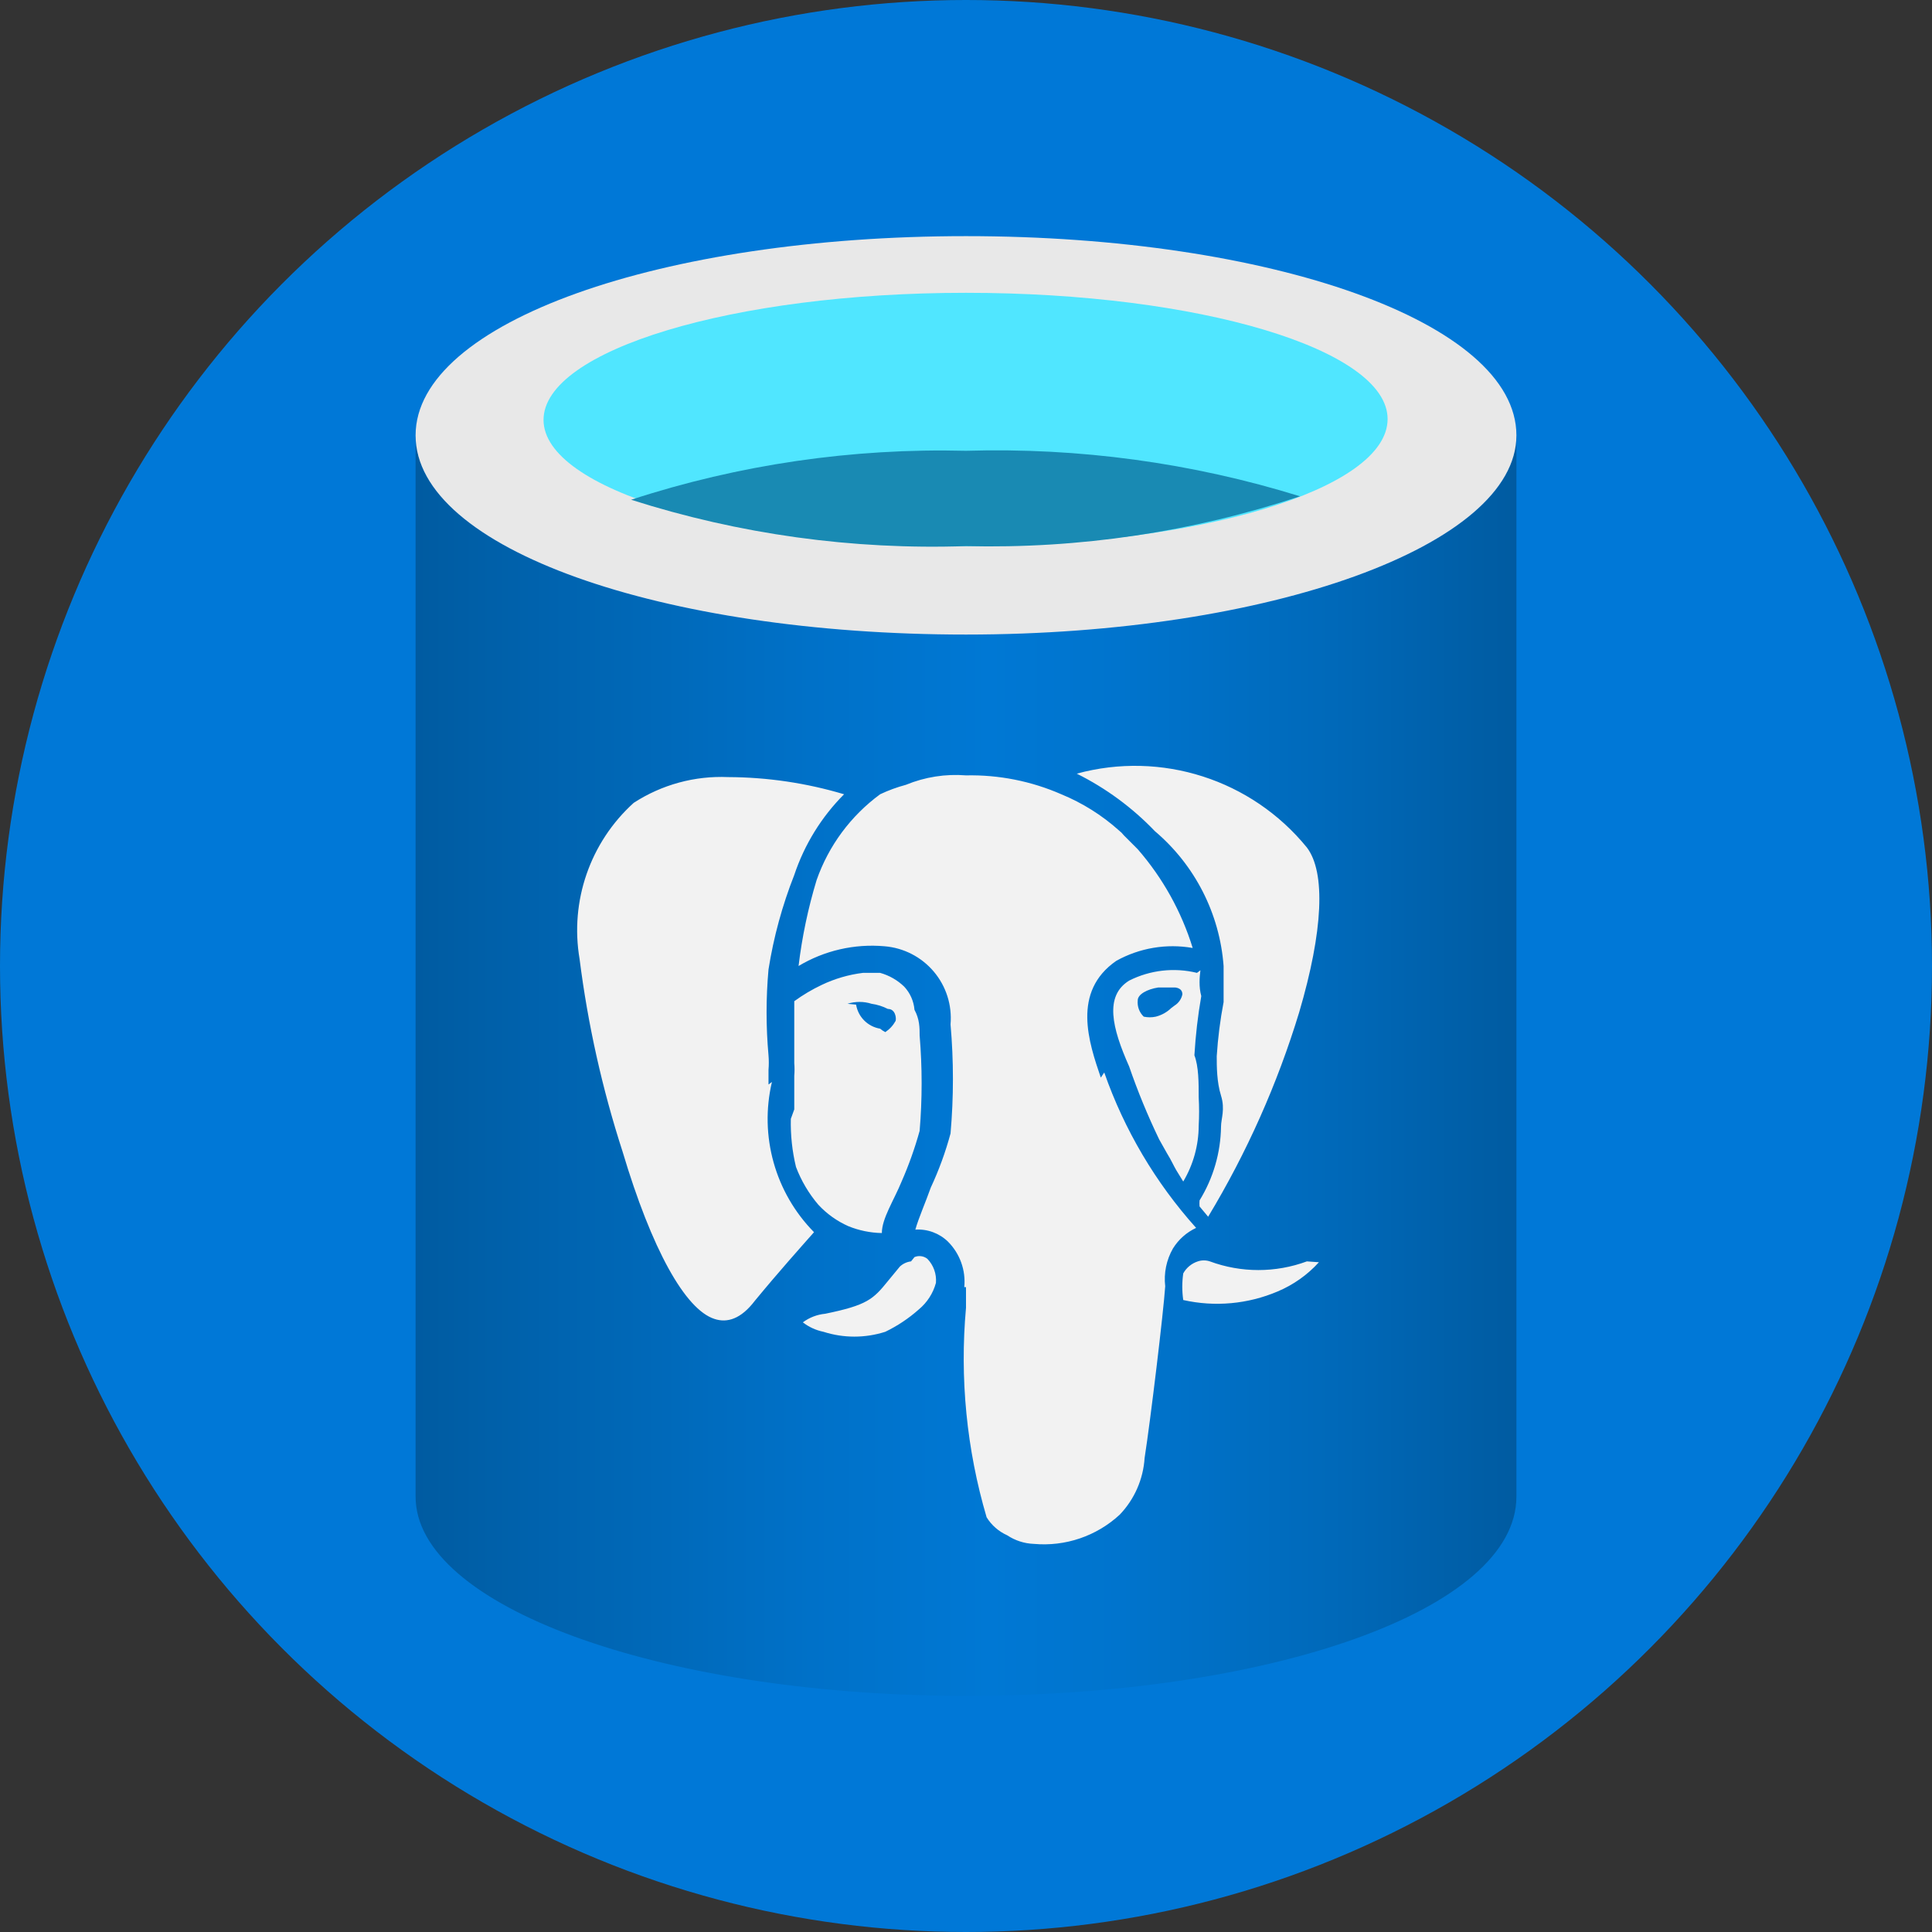 <?xml version="1.0" encoding="UTF-8"?>
<svg width="90px" height="90px" viewBox="0 0 90 90" version="1.1" xmlns="http://www.w3.org/2000/svg" xmlns:xlink="http://www.w3.org/1999/xlink">
    <rect x="0" y="0" width="90" height="90" fill="#333333" stroke="none"/>
    <!-- Generator: Sketch 43.2 (39069) - http://www.bohemiancoding.com/sketch -->
    <title>resource</title>
    <desc>Created with Sketch.</desc>
    <defs>
        <linearGradient x1="-0.063%" y1="50.065%" x2="100.015%" y2="50.05%" id="linearGradient-1">
            <stop stop-color="#005BA1" offset="0%"></stop>
            <stop stop-color="#0060A9" offset="7%"></stop>
            <stop stop-color="#0071C8" offset="36%"></stop>
            <stop stop-color="#0078D4" offset="52%"></stop>
            <stop stop-color="#0074CD" offset="64%"></stop>
            <stop stop-color="#006ABB" offset="82%"></stop>
            <stop stop-color="#005BA1" offset="100%"></stop>
        </linearGradient>
    </defs>
    <g id="Page-1" stroke="none" stroke-width="1" fill="none" fill-rule="evenodd">
        <g id="resource" fill-rule="nonzero">
            <g id="Layer_1" fill="#0078D7">
                <circle id="Oval-1" cx="45" cy="45" r="45"></circle>
            </g>
            <g id="10131-icon-service-Azure-Database-PostgreSQL-Server" transform="translate(17, 9)">
                <path d="M28,20.56 C13.84,20.56 2.36,16.56 2.36,11.28 L2.36,60.72 C2.36,65.8 13.64,69.92 27.64,70 L28,70 C42.16,70 53.64,66 53.64,60.72 L53.64,11.28 C53.64,16.4 42.16,20.56 28,20.56 Z" id="Shape" fill="url(#linearGradient-1)"></path>
                <path d="M53.64,11.28 C53.64,16.4 42.16,20.56 28,20.56 C13.84,20.56 2.36,16.56 2.36,11.28 C2.36,6 13.84,2 28,2 C42.16,2 53.64,6 53.64,11.28" id="Shape" fill="#E8E8E8"></path>
                <path d="M47.64,10.52 C47.64,13.8 38.84,16.44 28,16.44 C17.16,16.44 8.32,13.8 8.32,10.56 C8.32,7.32 17.12,4.64 28,4.64 C38.88,4.64 47.64,7.28 47.64,10.52" id="Shape" fill="#50E6FF"></path>
                <path d="M28,12 C22.708,11.868 17.433,12.639 12.4,14.28 C17.438,15.889 22.715,16.62 28,16.44 C33.282,16.568 38.546,15.783 43.56,14.12 C38.526,12.559 33.268,11.843 28,12 L28,12 Z" id="Shape" fill="#198AB3"></path>
                <path d="M40,36 L40,37.68 C39.841,38.513 39.734,39.354 39.68,40.2 C39.68,40.68 39.68,41.4 39.88,42.04 C40.08,42.68 39.88,43.12 39.88,43.48 C39.864,44.696 39.518,45.885 38.88,46.92 C38.872,47.013 38.872,47.107 38.88,47.2 L39.28,47.68 C41.081,44.694 42.505,41.496 43.52,38.16 L43.52,38.16 C44.64,34.36 44.76,31.64 43.88,30.48 C41.302,27.314 37.099,25.965 33.16,27.04 C34.519,27.717 35.75,28.623 36.8,29.72 C38.665,31.3 39.818,33.562 40,36 Z M38.76,36.32 C37.697,36.06 36.577,36.188 35.6,36.68 C34.44,37.4 34.8,38.88 35.6,40.68 C35.999,41.84 36.467,42.975 37,44.08 L37.36,44.72 L37.36,44.72 C37.56,45.04 37.68,45.32 37.8,45.52 L38.12,46.04 C38.588,45.253 38.837,44.355 38.84,43.44 C38.865,43 38.865,42.56 38.84,42.12 C38.84,41.44 38.84,40.68 38.64,40.16 C38.694,39.235 38.801,38.313 38.96,37.4 C38.84,36.96 38.88,36.52 38.92,36.2 L38.76,36.32 Z M37.56,37.96 C37.359,38.154 37.111,38.292 36.84,38.36 L36.84,38.36 C36.655,38.4 36.465,38.4 36.28,38.36 C36.074,38.164 35.971,37.883 36,37.6 L36,37.6 C36,37.32 36.44,37.08 36.96,37 L37.72,37 C37.72,37 38.08,37 38.08,37.32 C38.037,37.535 37.906,37.723 37.72,37.84 L37.56,37.96 Z M18.8,41.52 L18.8,40.84 C18.819,40.614 18.819,40.386 18.8,40.16 C18.68,38.829 18.68,37.491 18.8,36.16 C19.038,34.654 19.441,33.178 20,31.76 C20.472,30.344 21.266,29.057 22.32,28 C20.568,27.476 18.749,27.207 16.92,27.2 C15.364,27.132 13.826,27.552 12.52,28.4 C10.49,30.236 9.539,32.982 10,35.68 C10.385,38.723 11.055,41.722 12,44.64 C13.36,49.2 14.92,52 16.28,52.44 L16.28,52.44 C16.88,52.64 17.52,52.44 18.16,51.6 C19.28,50.24 20.32,49.08 20.92,48.4 C19.107,46.558 18.367,43.915 18.96,41.4 L18.8,41.52 Z M19.84,43.12 C19.823,43.874 19.903,44.627 20.08,45.36 C20.323,46.002 20.675,46.597 21.12,47.12 C21.514,47.545 21.99,47.885 22.52,48.12 C23.016,48.322 23.545,48.43 24.08,48.44 C24.08,47.76 24.64,46.92 25,46.04 C25.336,45.275 25.617,44.486 25.84,43.68 C25.964,42.203 25.964,40.717 25.84,39.24 C25.84,38.88 25.84,38.48 25.6,38.04 C25.566,37.636 25.397,37.256 25.12,36.96 L25.12,36.96 C24.805,36.657 24.421,36.437 24,36.32 L23.2,36.32 C22.534,36.402 21.886,36.591 21.28,36.88 C20.831,37.093 20.402,37.347 20,37.64 L20,38.08 L20,40.52 L20,40.52 C20.017,40.72 20.017,40.92 20,41.12 L20,42.68 L20,42.68 L19.84,43.12 Z M22.48,37.76 L22.48,37.76 C22.844,37.644 23.236,37.644 23.6,37.76 C23.865,37.797 24.122,37.878 24.36,38 C24.72,38 24.76,38.44 24.72,38.56 L24.72,38.56 C24.604,38.77 24.44,38.948 24.24,39.08 C24.154,39.037 24.073,38.983 24,38.92 L24,38.92 C23.425,38.825 22.975,38.375 22.88,37.8 L22.48,37.76 Z M25.44,49.76 C25.246,49.783 25.063,49.867 24.92,50 L24.36,50.68 C23.68,51.52 23.4,51.8 21.44,52.2 C21.063,52.236 20.704,52.375 20.4,52.6 C20.682,52.819 21.01,52.969 21.36,53.04 C22.297,53.34 23.303,53.34 24.24,53.04 C24.806,52.767 25.331,52.417 25.8,52 C26.188,51.679 26.468,51.246 26.6,50.76 C26.634,50.346 26.488,49.938 26.2,49.64 C26.029,49.507 25.8,49.476 25.6,49.56 L25.44,49.76 Z M43.88,49.76 C42.422,50.299 40.818,50.299 39.36,49.76 C39.178,49.699 38.982,49.699 38.8,49.76 C38.511,49.854 38.267,50.054 38.12,50.32 C38.061,50.731 38.061,51.149 38.12,51.56 C39.592,51.891 41.131,51.751 42.52,51.16 C43.252,50.852 43.907,50.388 44.44,49.8 L43.88,49.76 Z M34.28,41.2 C33.72,39.56 32.92,37.2 35,35.76 C36.083,35.157 37.34,34.946 38.56,35.16 C38.037,33.465 37.165,31.898 36,30.56 L35.6,30.16 L35.36,29.92 L35.36,29.92 C35.29,29.83 35.21,29.75 35.12,29.68 L35.12,29.68 L35.12,29.68 C34.328,28.972 33.422,28.404 32.44,28 C31.041,27.388 29.526,27.088 28,27.12 C27.045,27.044 26.086,27.195 25.2,27.56 C24.788,27.67 24.386,27.817 24,28 C22.632,29.004 21.6,30.398 21.04,32 C20.644,33.306 20.363,34.645 20.2,36 C21.403,35.279 22.803,34.957 24.2,35.08 C25.092,35.151 25.919,35.576 26.498,36.259 C27.076,36.942 27.357,37.828 27.28,38.72 C27.428,40.41 27.428,42.11 27.28,43.8 C27.047,44.665 26.739,45.508 26.36,46.32 C26.12,47 25.8,47.72 25.64,48.28 C26.203,48.244 26.755,48.447 27.16,48.84 C27.717,49.398 27.996,50.175 27.92,50.96 L28,50.96 L28,51.92 C27.703,55.205 28.029,58.516 28.96,61.68 C29.188,62.05 29.523,62.343 29.92,62.52 C30.289,62.765 30.718,62.904 31.16,62.92 C32.626,63.053 34.079,62.559 35.16,61.56 C35.846,60.844 36.257,59.909 36.32,58.92 C36.6,57.12 37.2,52.12 37.28,50.92 L37.28,50.92 C37.209,50.31 37.335,49.693 37.64,49.16 C37.899,48.741 38.274,48.408 38.72,48.2 C36.829,46.093 35.375,43.632 34.44,40.96 L34.28,41.2 Z" id="Shape" fill="#F2F2F2"></path>
            </g>
        </g>
    </g>
</svg>